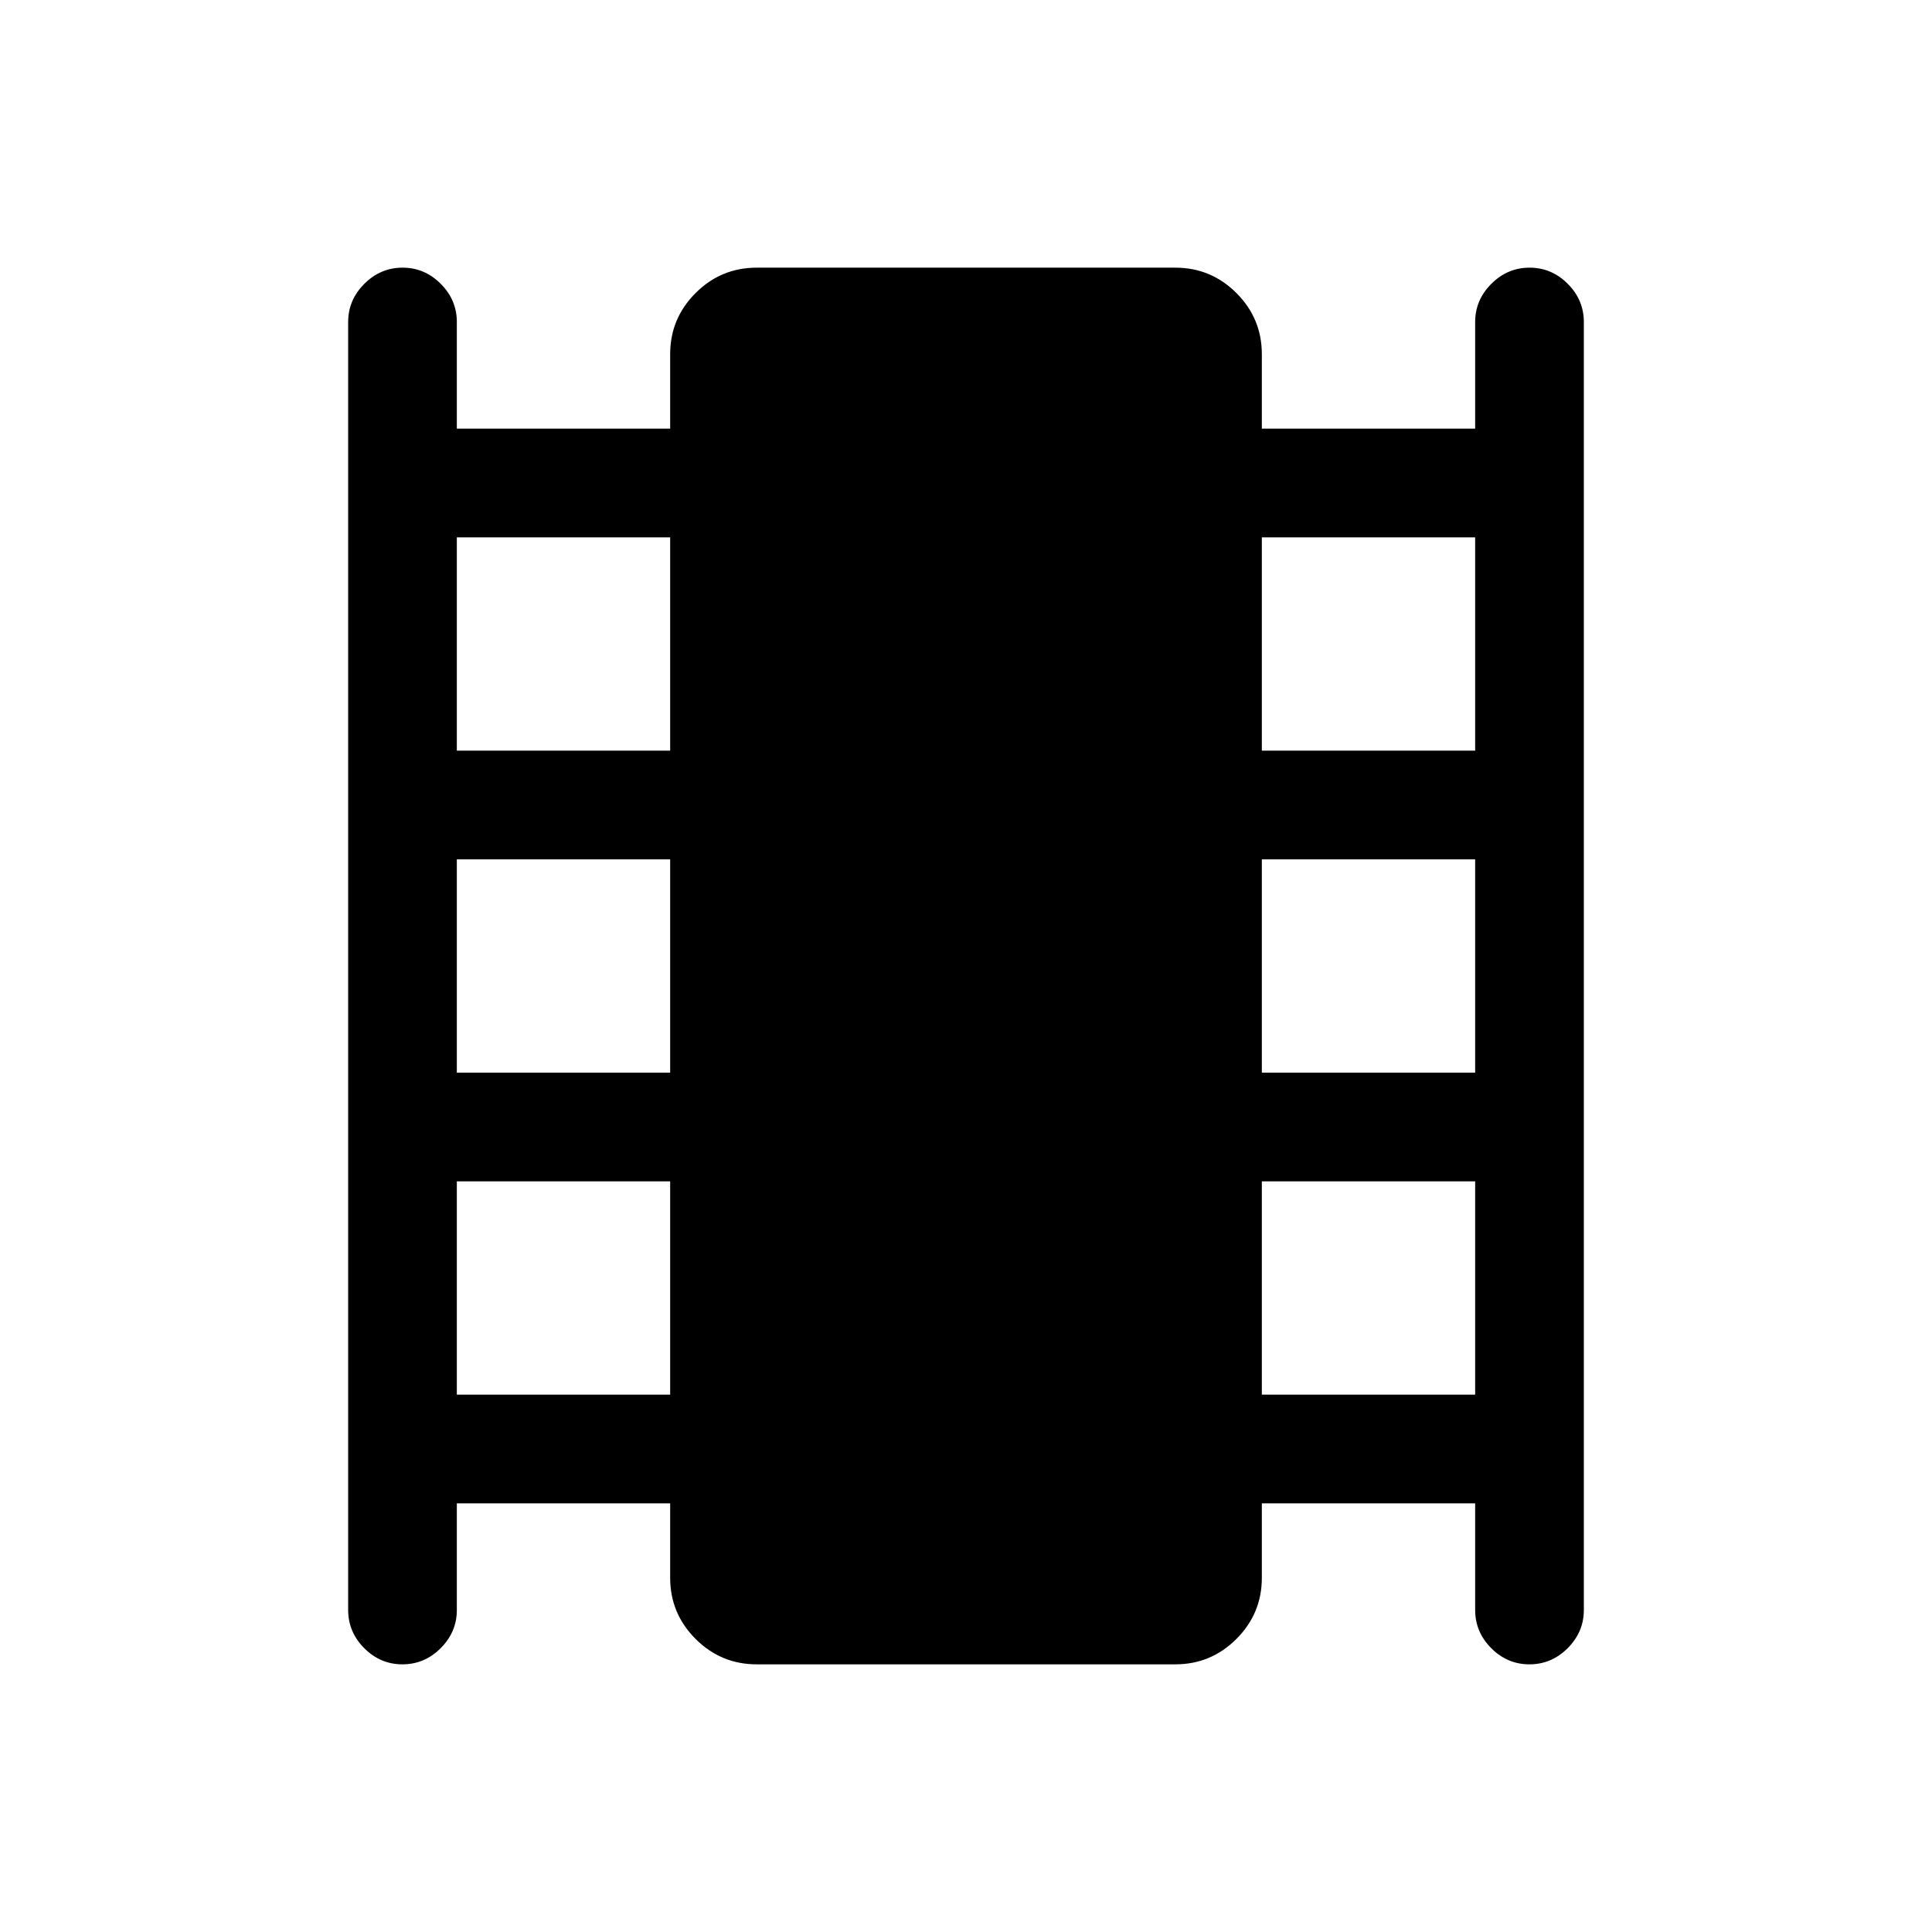 <svg xmlns="http://www.w3.org/2000/svg" height="24" viewBox="0 -960 960 960" width="24"><path d="M227-213v53q0 10.95-8.04 18.98-8.03 8.02-19 8.02-10.96 0-18.96-8.02-8-8.03-8-18.98v-640q0-10.95 8.04-18.97 8.03-8.03 19-8.03 10.96 0 18.96 8.03 8 8.02 8 18.97v53h106v-37q0-17.75 12.63-30.38Q358.25-827 376-827h208q17.75 0 30.38 12.62Q627-801.75 627-784v37h106v-53q0-10.95 8.04-18.97 8.03-8.03 19-8.03 10.96 0 18.96 8.03 8 8.02 8 18.97v640q0 10.95-8.04 18.98-8.03 8.02-19 8.02-10.96 0-18.96-8.02-8-8.03-8-18.98v-53H627v37q0 17.75-12.62 30.37Q601.75-133 584-133H376q-17.75 0-30.37-12.63Q333-158.25 333-176v-37H227Zm0-54h106v-106H227v106Zm0-160h106v-106H227v106Zm0-160h106v-106H227v106Zm400 320h106v-106H627v106Zm0-160h106v-106H627v106Zm0-160h106v-106H627v106Z"/></svg>